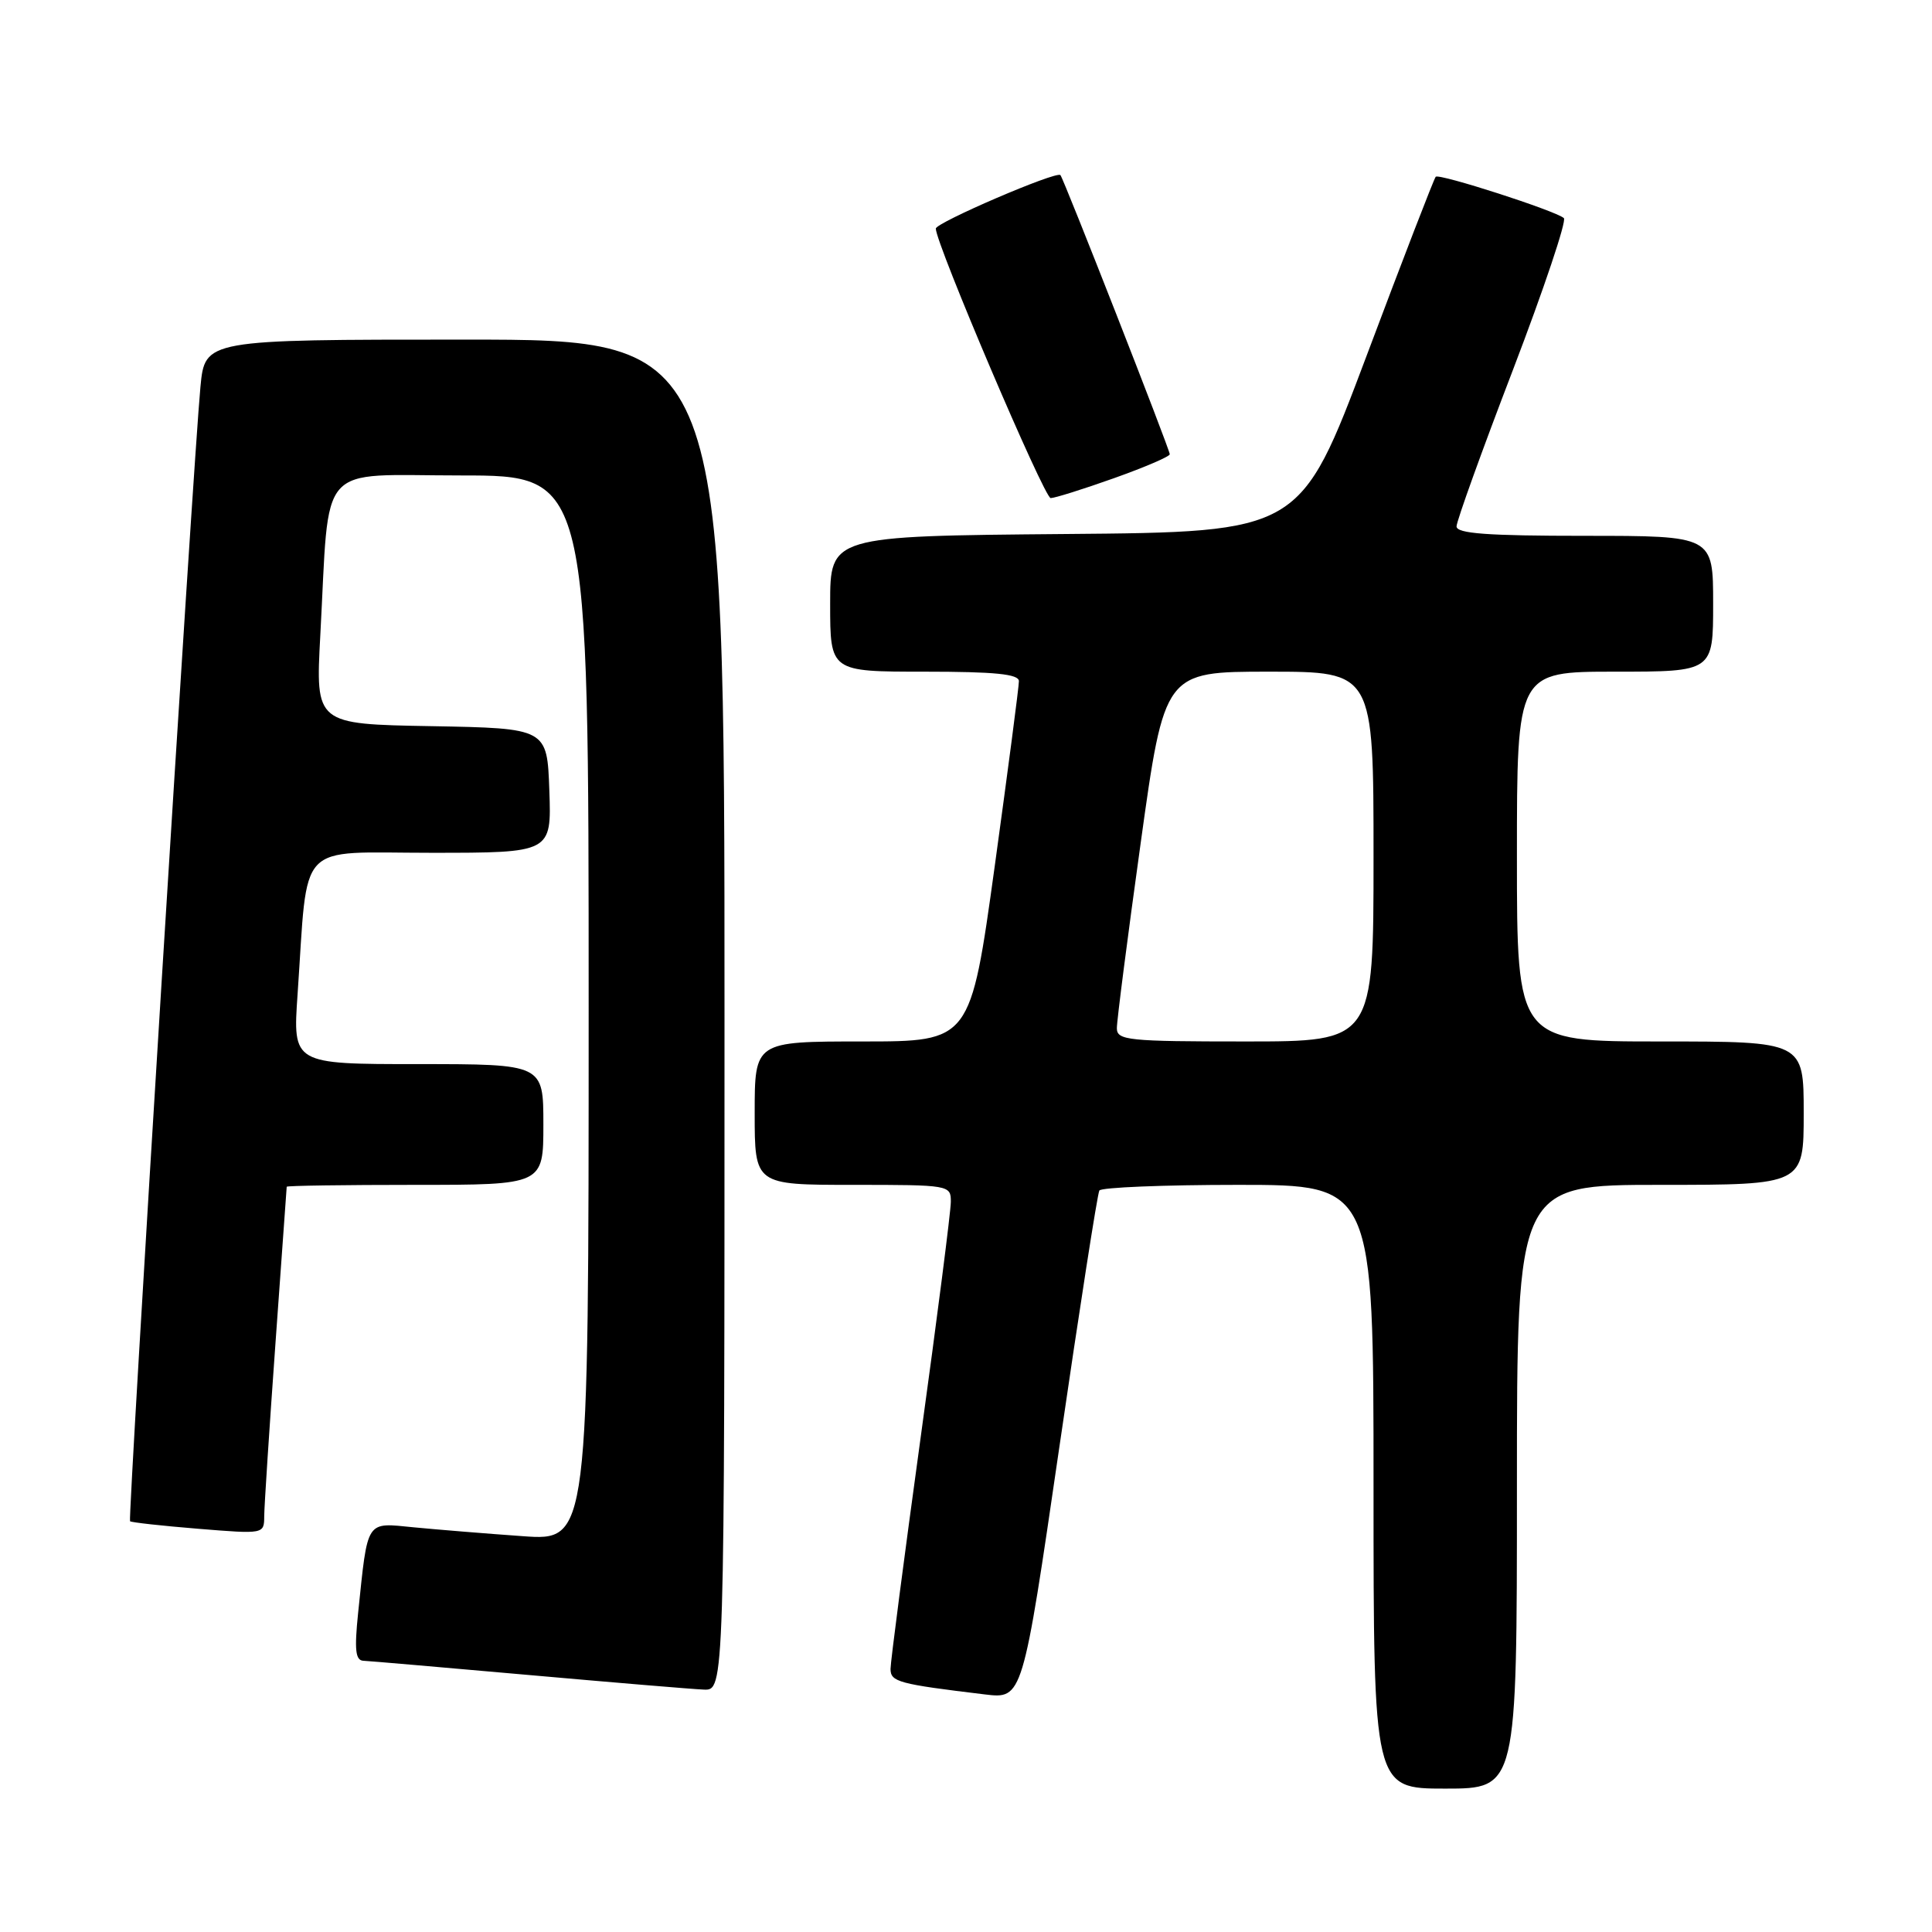<?xml version="1.0" encoding="UTF-8" standalone="no"?>
<!DOCTYPE svg PUBLIC "-//W3C//DTD SVG 1.1//EN" "http://www.w3.org/Graphics/SVG/1.1/DTD/svg11.dtd" >
<svg xmlns="http://www.w3.org/2000/svg" xmlns:xlink="http://www.w3.org/1999/xlink" version="1.1" viewBox="0 0 256 256">
 <g >
 <path fill="currentColor"
d=" M 201.00 197.00 C 201.00 157.00 201.00 157.00 220.00 157.00 C 239.00 157.00 239.00 157.00 239.00 147.50 C 239.00 138.00 239.00 138.00 220.00 138.00 C 201.00 138.00 201.00 138.00 201.00 113.50 C 201.00 89.00 201.00 89.00 214.00 89.00 C 227.00 89.00 227.00 89.00 227.00 80.00 C 227.00 71.00 227.00 71.00 210.00 71.00 C 197.07 71.00 193.00 70.70 193.00 69.75 C 193.00 69.06 196.36 59.73 200.47 49.02 C 204.57 38.30 207.61 29.25 207.22 28.90 C 206.13 27.93 190.71 22.96 190.24 23.42 C 190.02 23.65 185.89 34.33 181.07 47.17 C 172.29 70.50 172.29 70.50 141.15 70.76 C 110.00 71.03 110.00 71.03 110.00 80.01 C 110.00 89.00 110.00 89.00 122.50 89.00 C 131.83 89.00 135.00 89.32 135.01 90.25 C 135.02 90.94 133.57 101.96 131.81 114.75 C 128.59 138.00 128.59 138.00 114.30 138.00 C 100.00 138.00 100.00 138.00 100.00 147.50 C 100.00 157.00 100.00 157.00 113.00 157.00 C 125.82 157.00 126.00 157.03 125.99 159.25 C 125.99 160.49 124.19 174.54 121.99 190.48 C 119.80 206.42 118.00 220.21 118.00 221.14 C 118.00 222.86 119.05 223.14 130.50 224.52 C 135.50 225.12 135.50 225.12 140.36 191.81 C 143.03 173.49 145.42 158.16 145.67 157.75 C 145.92 157.34 154.19 157.00 164.06 157.00 C 182.00 157.00 182.00 157.00 182.00 197.00 C 182.00 237.00 182.00 237.00 191.50 237.00 C 201.00 237.00 201.00 237.00 201.00 197.00 Z  M 96.00 134.50 C 96.00 45.00 96.00 45.00 61.58 45.00 C 27.16 45.00 27.16 45.00 26.56 51.25 C 25.60 61.28 16.92 201.25 17.23 201.57 C 17.39 201.73 21.46 202.18 26.26 202.57 C 35.00 203.28 35.00 203.28 35.01 200.89 C 35.02 199.57 35.69 189.28 36.50 178.00 C 37.31 166.72 37.98 157.39 37.99 157.25 C 37.99 157.11 45.65 157.00 55.00 157.00 C 72.00 157.00 72.00 157.00 72.00 149.00 C 72.00 141.00 72.00 141.00 55.39 141.00 C 38.79 141.00 38.79 141.00 39.43 131.75 C 40.86 111.09 39.05 113.00 57.13 113.00 C 73.08 113.00 73.08 113.00 72.79 104.75 C 72.50 96.50 72.50 96.50 57.15 96.22 C 41.81 95.95 41.81 95.95 42.44 84.22 C 43.71 60.79 41.77 63.00 61.09 63.00 C 78.00 63.00 78.00 63.00 78.00 133.59 C 78.00 204.18 78.00 204.18 69.25 203.55 C 64.44 203.21 57.96 202.68 54.85 202.38 C 48.40 201.75 48.76 201.19 47.45 213.75 C 46.95 218.63 47.10 220.01 48.15 220.06 C 48.89 220.09 58.72 220.94 70.00 221.94 C 81.28 222.94 91.74 223.82 93.25 223.88 C 96.00 224.00 96.00 224.00 96.00 134.50 Z  M 147.59 63.37 C 151.67 61.92 155.00 60.49 155.00 60.19 C 155.00 59.56 140.94 23.66 140.51 23.20 C 139.98 22.63 124.00 29.50 124.00 30.29 C 124.00 32.29 138.37 66.00 139.22 66.00 C 139.75 66.00 143.52 64.82 147.59 63.37 Z  M 147.99 136.25 C 147.98 135.29 149.40 124.26 151.14 111.75 C 154.30 89.00 154.30 89.00 168.15 89.00 C 182.00 89.00 182.00 89.00 182.00 113.50 C 182.00 138.00 182.00 138.00 165.00 138.00 C 149.48 138.00 148.00 137.85 147.99 136.25 Z "/>
</g>
</svg>